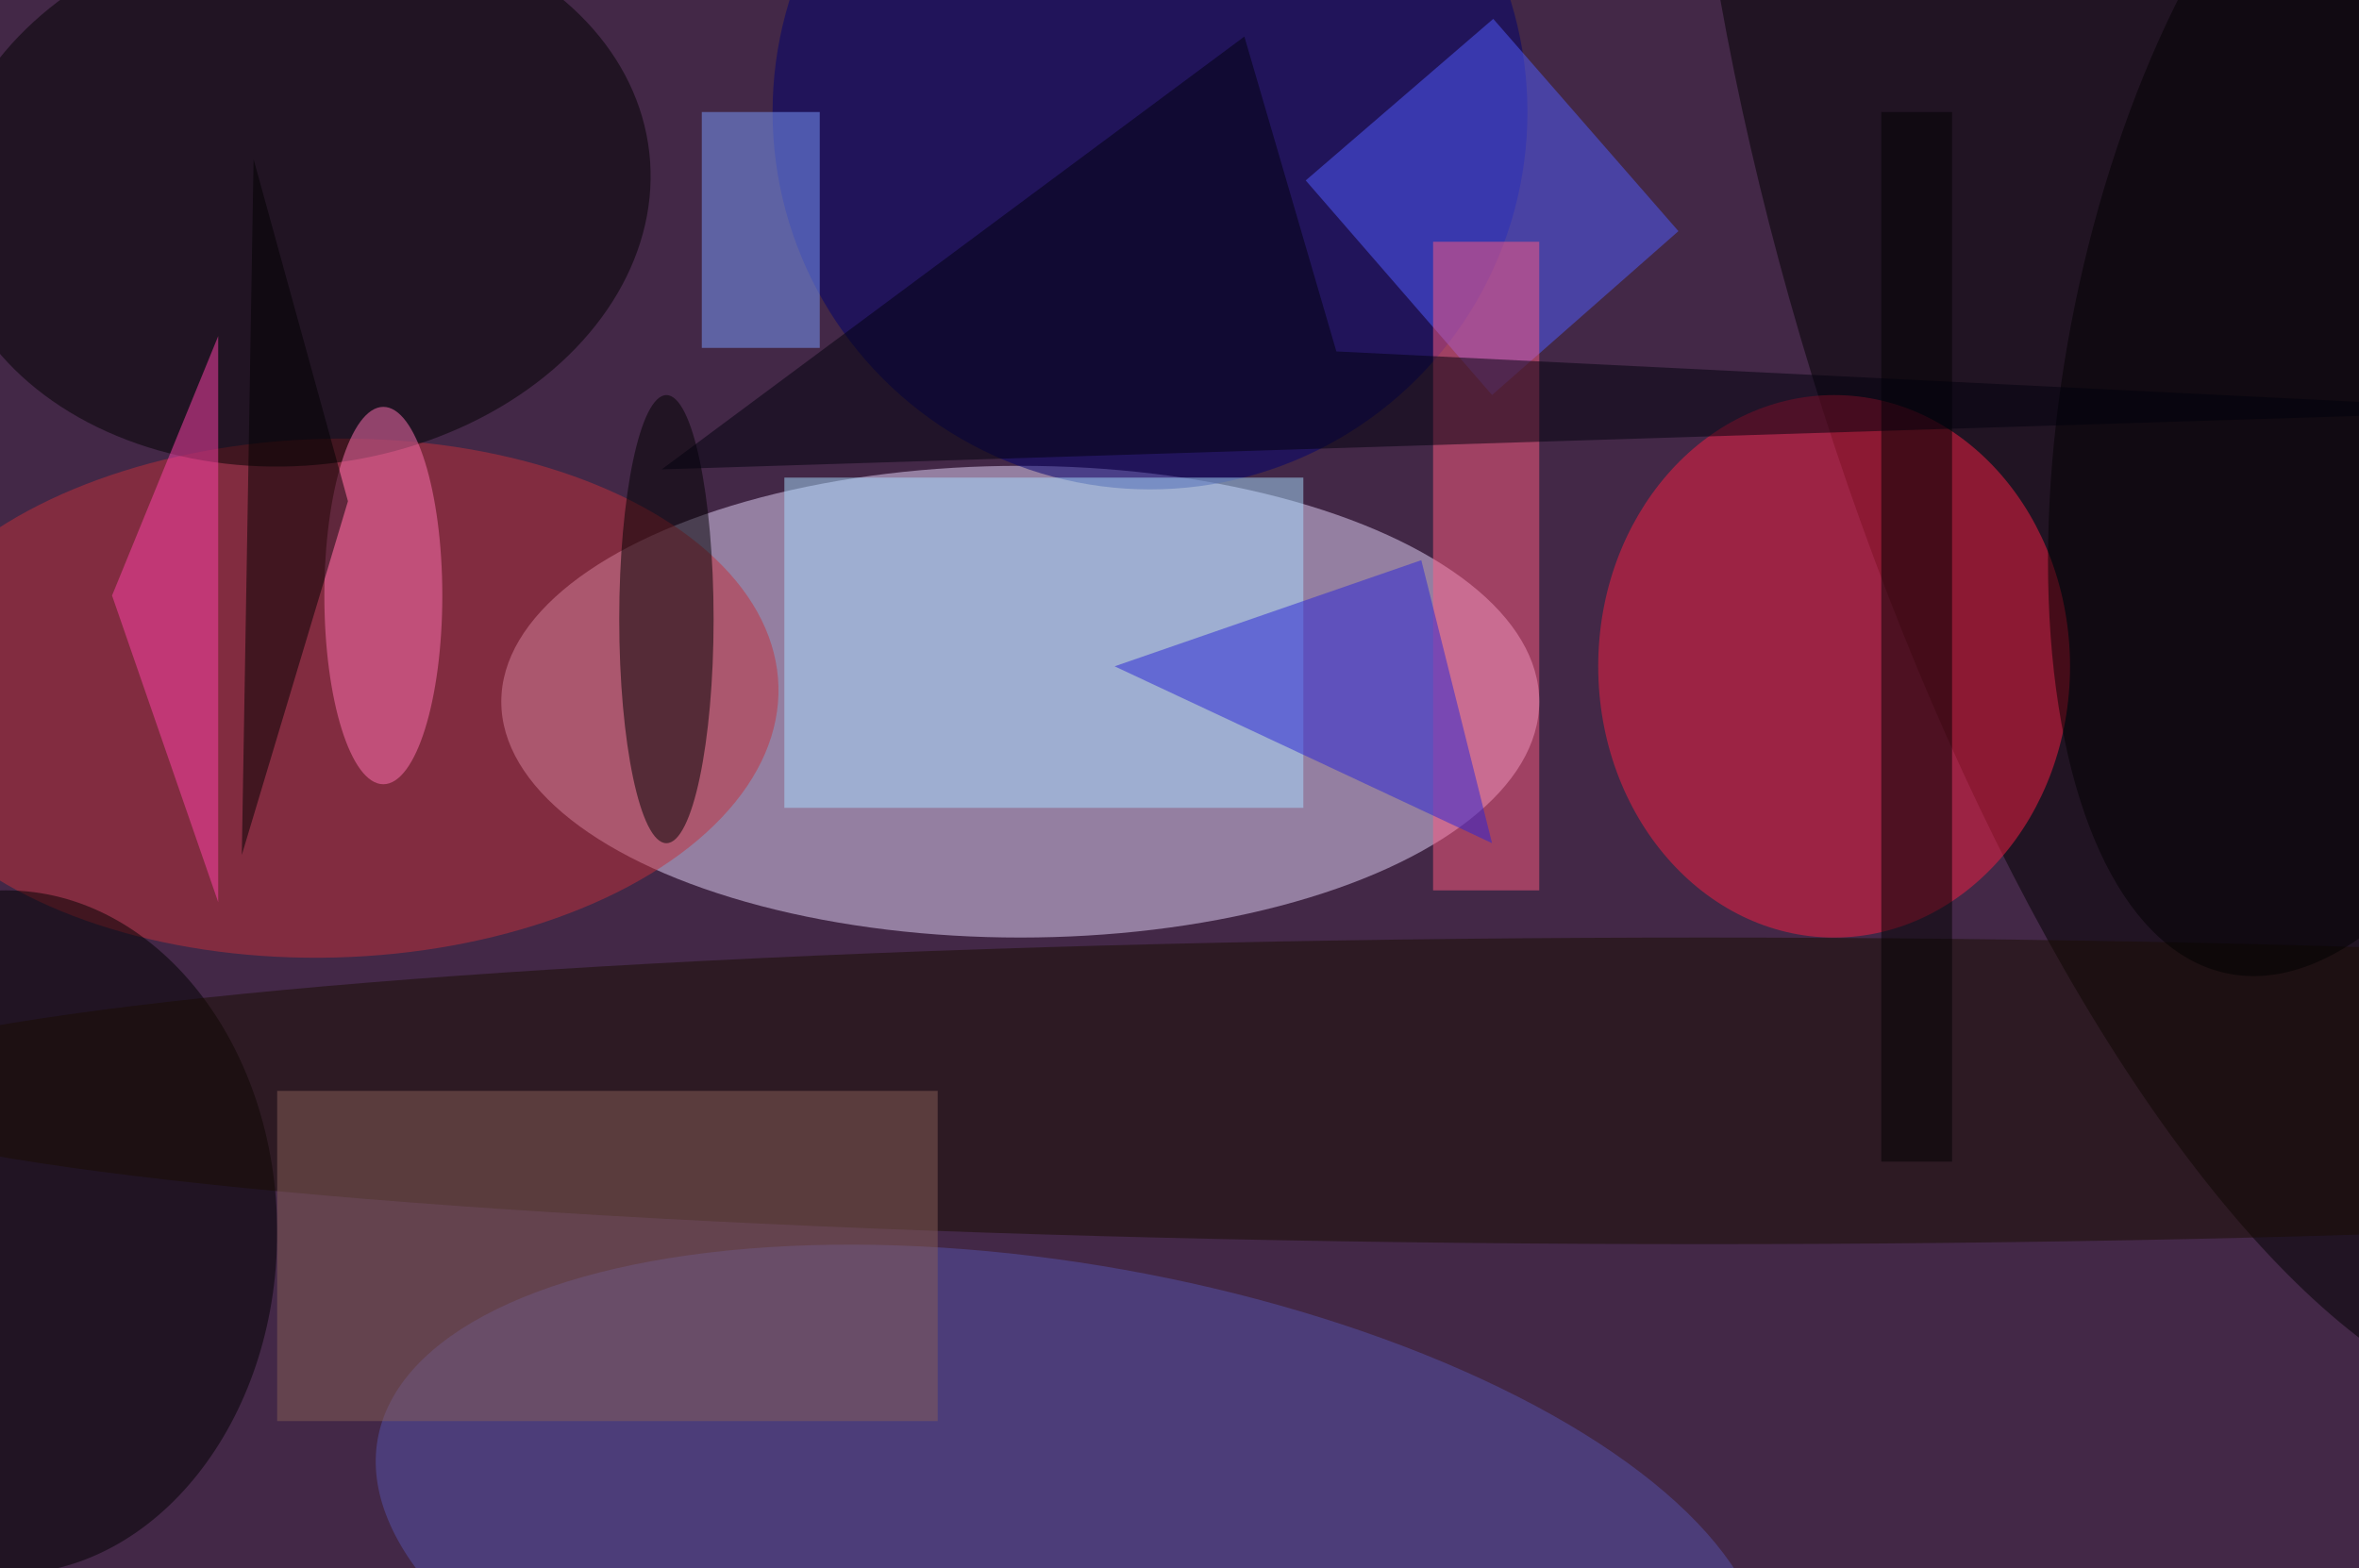 <svg xmlns="http://www.w3.org/2000/svg" viewBox="0 0 200 133"><filter id="b"><feGaussianBlur stdDeviation="12" /></filter><path fill="#432847" d="M0 0h200v133H0z"/><g filter="url(#b)" transform="translate(.5 .5)" fill-opacity=".5"><ellipse fill="#e6d6fd" cx="86" cy="59" rx="44" ry="20"/><ellipse rx="1" ry="1" transform="matrix(-30.216 -98.386 35.703 -10.965 188.8 20.3)"/><ellipse fill="#f71f43" cx="155" cy="56" rx="20" ry="23"/><ellipse fill="#c3303a" rx="1" ry="1" transform="matrix(-.576 -21.99 38.099 -.998 27.4 58.7)"/><ellipse rx="1" ry="1" transform="matrix(29.848 -3.376 2.603 23.017 24.7 15.8)"/><ellipse fill="#5753ac" rx="1" ry="1" transform="matrix(-58.778 -10.47 4.425 -24.844 90.3 132)"/><ellipse fill="#00006e" cx="97" cy="9" rx="32" ry="32"/><ellipse cy="104" rx="23" ry="29"/><path fill="#a8dfff" d="M66 40h44v28H66z"/><path fill="#505dff" d="M126 33l-15.8-18.2 15.9-13.7 15.7 18z"/><ellipse fill="#180c00" cx="144" cy="92" rx="160" ry="13"/><ellipse cx="56" cy="52" rx="4" ry="19"/><path fill="#fe5a80" d="M121 20h9v55h-9z"/><path fill="#7a9cff" d="M59 9h10v20H59z"/><path d="M159 9h6v89h-6z"/><ellipse fill="#ff73b3" cx="32" cy="50" rx="5" ry="16"/><ellipse rx="1" ry="1" transform="matrix(-10.662 51.943 -23.568 -4.838 199 30.1)"/><path fill="#ff42aa" d="M18 28v48L9 50z"/><path fill="#00000c" d="M112.8 29.3L105 2.6 55.6 39.3l158.6-5z"/><path fill="#2b24d7" d="M120 47l-26 9 32 15z"/><path d="M20 72l9-30-8-29z"/><path fill="#865f56" d="M23 92h56v28H23z"/></g></svg>